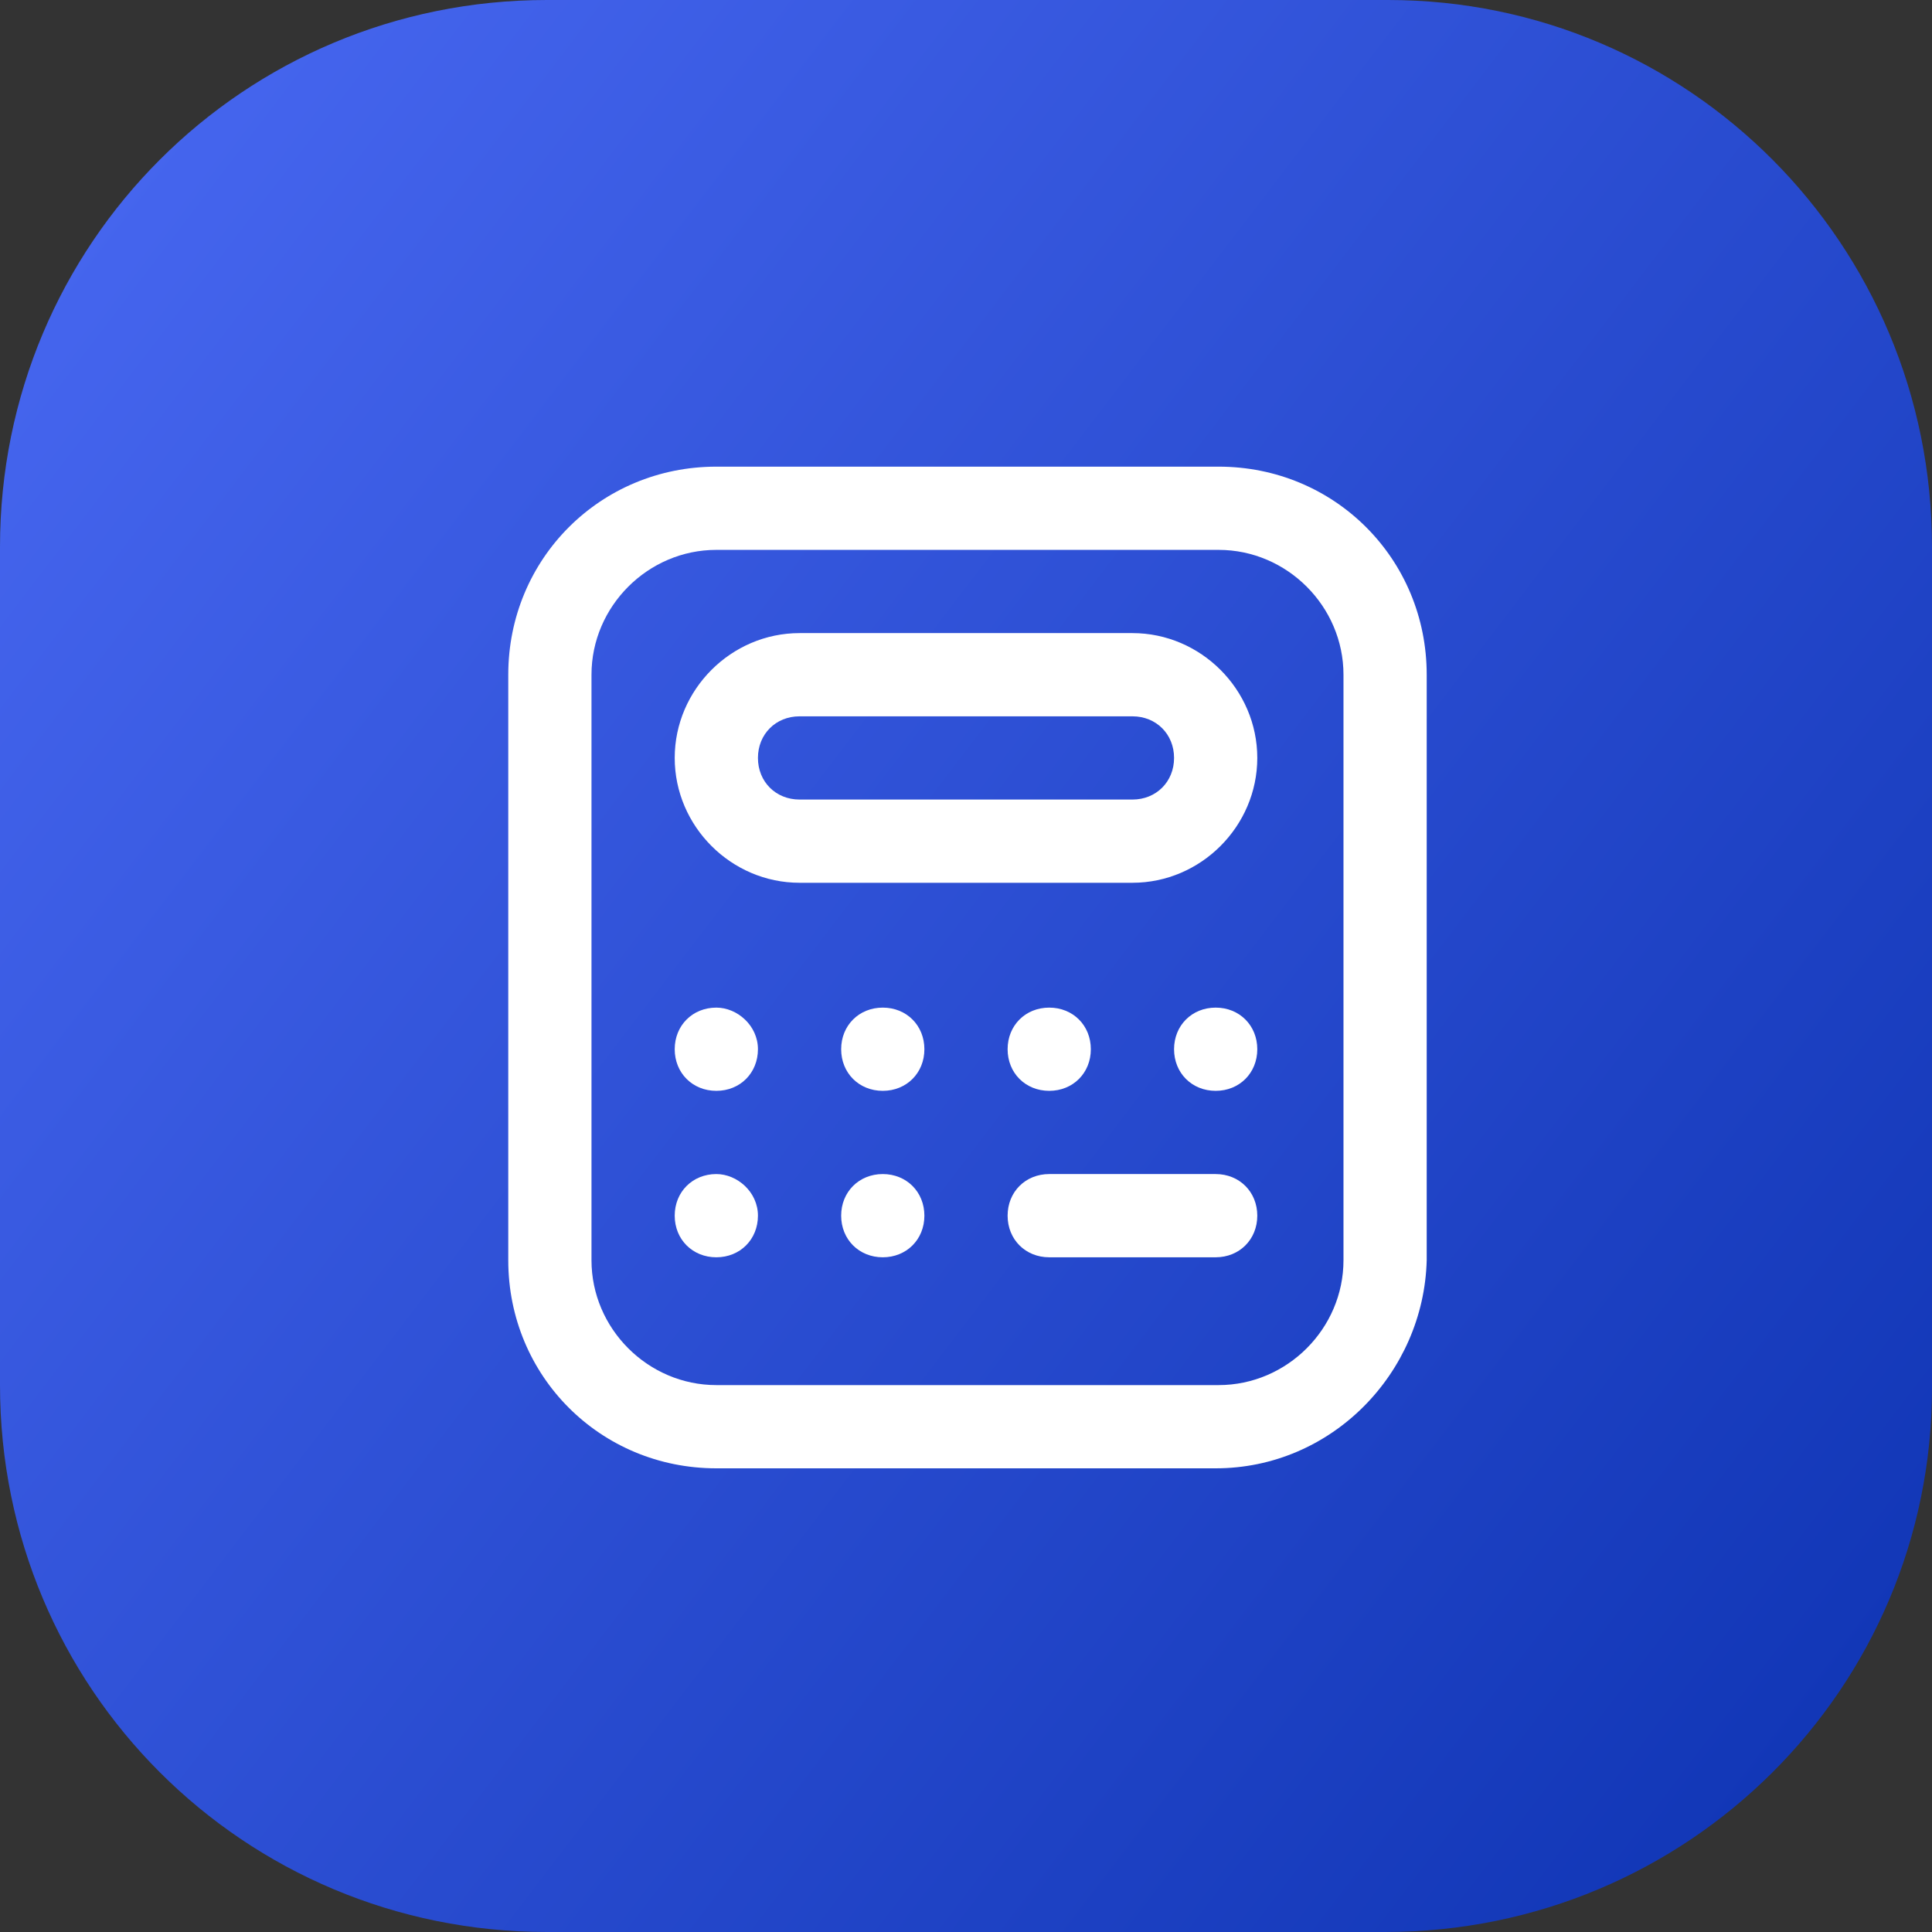 <?xml version="1.0" encoding="utf-8"?>
<!-- Generator: Adobe Illustrator 26.0.1, SVG Export Plug-In . SVG Version: 6.00 Build 0)  -->
<svg version="1.1" id="Layer_1" xmlns="http://www.w3.org/2000/svg" xmlns:xlink="http://www.w3.org/1999/xlink" x="0px" y="0px"
	 viewBox="0 0 65 65" style="enable-background:new 0 0 65 65;" xml:space="preserve">
<rect x="0" y="0" width="65" height="65" fill="#333333" stroke="none"/>
<style type="text/css">
	.st0{fill:url(#SVGID_1_);}
	.st1{fill:#FFFFFF;}
</style>
<linearGradient id="SVGID_1_" gradientUnits="userSpaceOnUse" x1="1.845" y1="-5547.783" x2="62.809" y2="-5594.355" gradientTransform="matrix(1 0 0 -1 0 -5538.709)">
	<stop  offset="0" style="stop-color:#4565EE"/>
	<stop  offset="1" style="stop-color:#1237B7"/>
</linearGradient>
<path class="st0" d="M46.6,65H18.4C8.2,65,0,56.8,0,46.6V18.4C0,8.2,8.2,0,18.4,0h28.3C56.8,0,65,8.2,65,18.4v28.3
	C65,56.8,56.8,65,46.6,65z"/>
<path class="st1" d="M40.9,49.4H24.1c-3.9,0-7-3.1-7-7V22.7c0-3.9,3.1-7,7-7H41c3.9,0,7,3.1,7,7v19.7C47.9,46.2,44.8,49.4,40.9,49.4
	z M24.1,18.5c-2.3,0-4.2,1.9-4.2,4.2v19.7c0,2.3,1.9,4.2,4.2,4.2H41c2.3,0,4.2-1.9,4.2-4.2V22.7c0-2.3-1.9-4.2-4.2-4.2H24.1z
	 M38.1,29.7H26.9c-2.3,0-4.2-1.9-4.2-4.2s1.9-4.2,4.2-4.2h11.2c2.3,0,4.2,1.9,4.2,4.2S40.4,29.7,38.1,29.7z M26.9,24.1
	c-0.8,0-1.4,0.6-1.4,1.4s0.6,1.4,1.4,1.4h11.2c0.8,0,1.4-0.6,1.4-1.4s-0.6-1.4-1.4-1.4H26.9z M24.1,33.9c-0.8,0-1.4,0.6-1.4,1.4
	s0.6,1.4,1.4,1.4s1.4-0.6,1.4-1.4S24.8,33.9,24.1,33.9z M29.7,33.9c-0.8,0-1.4,0.6-1.4,1.4s0.6,1.4,1.4,1.4s1.4-0.6,1.4-1.4
	S30.5,33.9,29.7,33.9z M35.3,33.9c-0.8,0-1.4,0.6-1.4,1.4s0.6,1.4,1.4,1.4s1.4-0.6,1.4-1.4S36.1,33.9,35.3,33.9z M24.1,39.5
	c-0.8,0-1.4,0.6-1.4,1.4s0.6,1.4,1.4,1.4s1.4-0.6,1.4-1.4S24.8,39.5,24.1,39.5z M29.7,39.5c-0.8,0-1.4,0.6-1.4,1.4s0.6,1.4,1.4,1.4
	s1.4-0.6,1.4-1.4S30.5,39.5,29.7,39.5z M40.9,33.9c-0.8,0-1.4,0.6-1.4,1.4s0.6,1.4,1.4,1.4s1.4-0.6,1.4-1.4S41.7,33.9,40.9,33.9z
	 M42.3,40.9c0-0.8-0.6-1.4-1.4-1.4h-5.6c-0.8,0-1.4,0.6-1.4,1.4s0.6,1.4,1.4,1.4h5.6C41.7,42.3,42.3,41.7,42.3,40.9z"/>
</svg>
